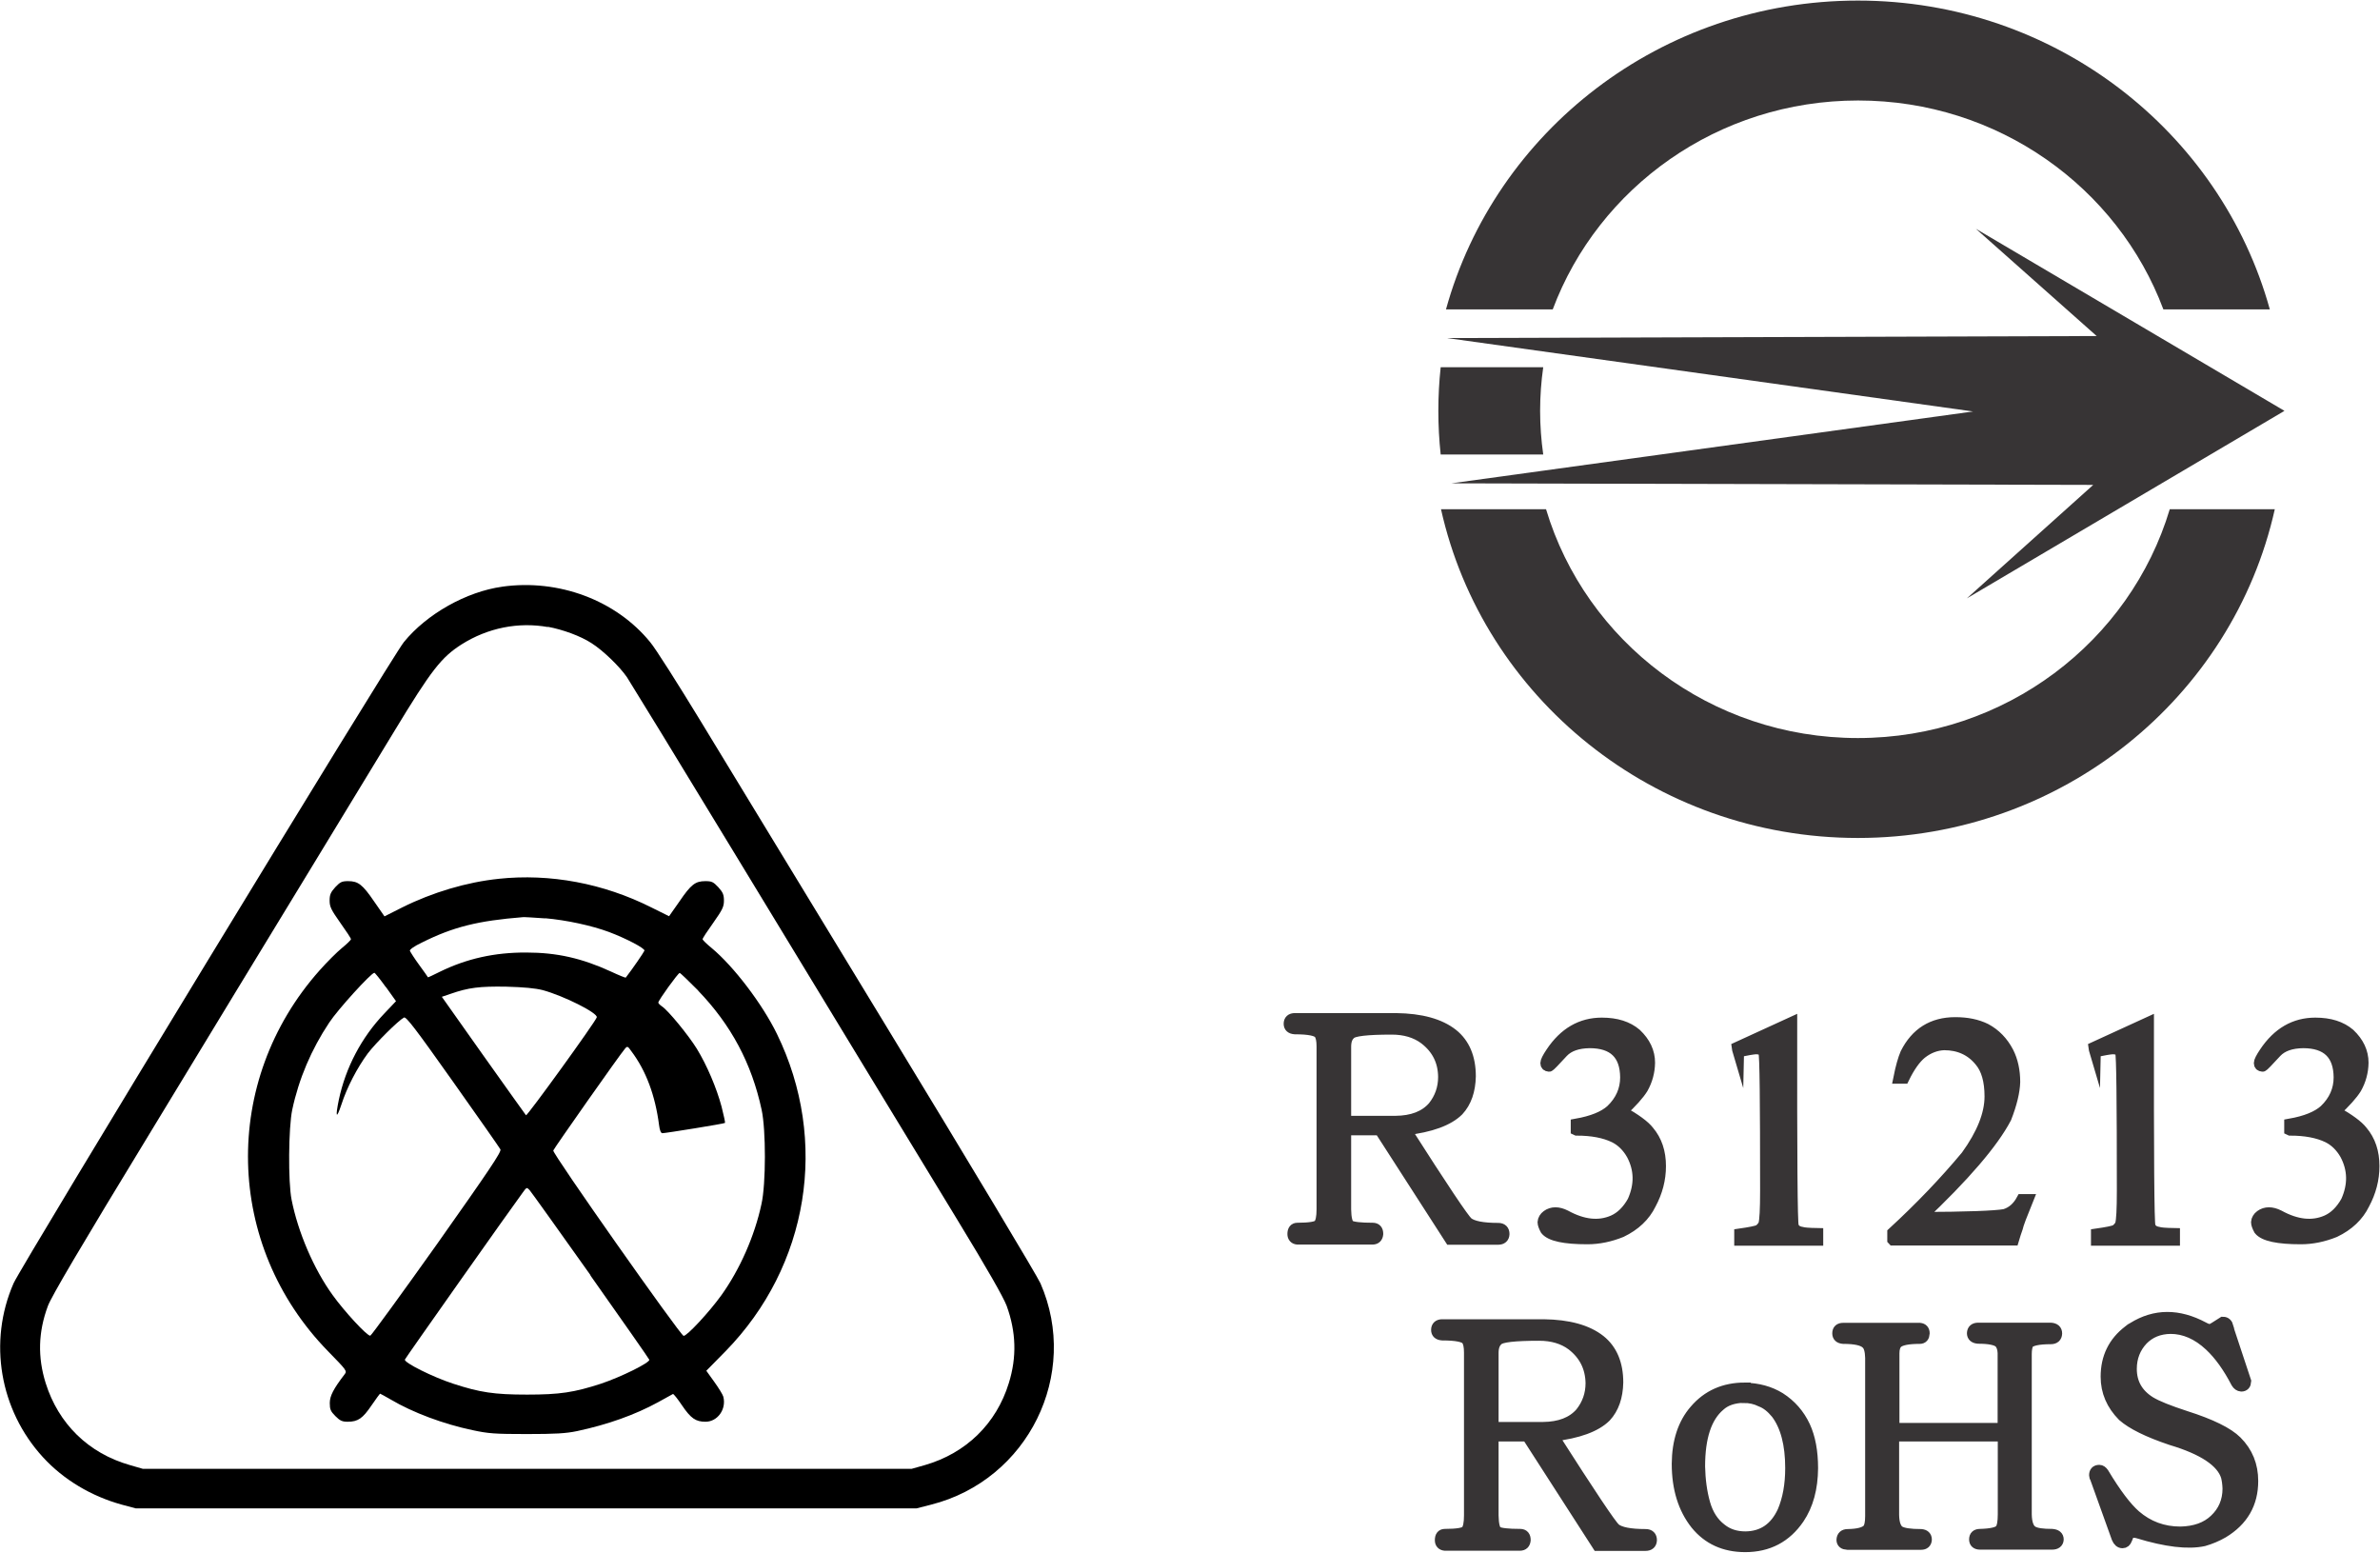 <?xml version="1.0" encoding="UTF-8"?>
<!DOCTYPE svg PUBLIC "-//W3C//DTD SVG 1.1//EN" "http://www.w3.org/Graphics/SVG/1.1/DTD/svg11.dtd">
<!-- Creator: CorelDRAW 2021 (64-Bit Not for commercial use) -->
<svg xmlns="http://www.w3.org/2000/svg" xml:space="preserve" width="0.624in" height="0.407in" version="1.1" style="shape-rendering:geometricPrecision; text-rendering:geometricPrecision; image-rendering:optimizeQuality; fill-rule:evenodd; clip-rule:evenodd"
viewBox="0 0 152.71 99.53"
 xmlns:xlink="http://www.w3.org/1999/xlink"
 xmlns:xodm="http://www.corel.com/coreldraw/odm/2003">
 <defs>
  <style type="text/css">
   <![CDATA[
    .str0 {stroke:#373435;stroke-width:0.73;stroke-miterlimit:22.926}
    .fil1 {fill:#373435}
    .fil2 {fill:#373435;fill-rule:nonzero}
    .fil0 {fill:black;fill-rule:nonzero}
   ]]>
  </style>
 </defs>
 <g id="Box_Label_Korean">
  <g id="Icons">
   <g>
    <g>
     <path class="fil0" d="M32.23 37.6c-2.31,0.32 -4.85,1.75 -6.32,3.56 -0.75,0.91 -24.55,40.01 -25.04,41.13 -1.64,3.75 -0.89,8.13 1.89,11.16 1.32,1.44 3.1,2.5 5.06,3.04l0.9 0.24 25.04 0 25.04 0 0.94 -0.24c6.23,-1.58 9.57,-8.37 7.02,-14.2 -0.19,-0.44 -4.58,-7.76 -9.76,-16.27 -5.17,-8.5 -10.59,-17.41 -12.04,-19.79 -1.45,-2.38 -2.9,-4.67 -3.24,-5.07 -2.19,-2.69 -5.87,-4.07 -9.5,-3.56l0 0zm2.91 2.57c0.97,0.18 2.1,0.59 2.81,1.05 0.73,0.46 1.8,1.49 2.28,2.19 0.21,0.32 3.36,5.46 6.99,11.44 7.25,11.93 9.93,16.35 14.21,23.37 1.95,3.2 2.94,4.94 3.16,5.51 0.61,1.68 0.66,3.29 0.14,4.96 -0.8,2.61 -2.75,4.5 -5.38,5.26l-0.85 0.24 -24.67 0 -24.67 0 -0.83 -0.24c-2.66,-0.76 -4.58,-2.65 -5.4,-5.26 -0.52,-1.66 -0.48,-3.27 0.14,-4.94 0.22,-0.6 2.03,-3.68 6.63,-11.23 3.48,-5.73 7.92,-13.04 9.87,-16.23 1.95,-3.21 4.52,-7.44 5.73,-9.42 2.38,-3.93 3.02,-4.74 4.32,-5.57 1.68,-1.06 3.64,-1.45 5.54,-1.11z"/>
     <path class="fil0" d="M32.01 56.34c-2.05,0.21 -4.27,0.87 -6.21,1.84l-1.13 0.57 -0.66 -0.95c-0.75,-1.1 -1.03,-1.31 -1.67,-1.31 -0.4,0 -0.51,0.05 -0.83,0.39 -0.3,0.33 -0.36,0.49 -0.36,0.86 0,0.4 0.1,0.59 0.69,1.43 0.38,0.53 0.69,1 0.68,1.05 0,0.04 -0.26,0.3 -0.58,0.56 -0.32,0.26 -0.96,0.9 -1.43,1.43 -6.33,7.11 -6.1,17.64 0.54,24.44 1.2,1.23 1.23,1.26 1.06,1.48 -0.72,0.94 -0.95,1.39 -0.95,1.84 0,0.4 0.05,0.53 0.36,0.84 0.3,0.3 0.44,0.36 0.79,0.36 0.66,0 0.96,-0.21 1.53,-1.05 0.28,-0.41 0.53,-0.75 0.55,-0.75 0.01,0 0.33,0.17 0.69,0.38 1.4,0.83 3.38,1.57 5.24,1.96 1.02,0.22 1.44,0.25 3.48,0.25 1.85,0 2.51,-0.04 3.23,-0.19 1.97,-0.42 3.73,-1.05 5.19,-1.85 0.5,-0.28 0.93,-0.51 0.96,-0.53 0.04,-0.01 0.3,0.31 0.58,0.73 0.57,0.84 0.88,1.05 1.51,1.05 0.77,0 1.35,-0.8 1.14,-1.61 -0.04,-0.14 -0.3,-0.56 -0.58,-0.95l-0.51 -0.71 1.23 -1.25c5.35,-5.47 6.65,-13.5 3.3,-20.36 -0.94,-1.93 -2.79,-4.35 -4.19,-5.51 -0.32,-0.26 -0.58,-0.52 -0.58,-0.56 -0.01,-0.05 0.3,-0.52 0.68,-1.05 0.59,-0.84 0.69,-1.03 0.69,-1.43 0,-0.37 -0.06,-0.53 -0.36,-0.86 -0.32,-0.34 -0.42,-0.39 -0.83,-0.39 -0.65,0 -0.92,0.21 -1.67,1.31l-0.66 0.94 -1.13 -0.56c-3.08,-1.55 -6.5,-2.19 -9.81,-1.84l0 0zm2.97 2.53c1.37,0.12 2.98,0.47 4.09,0.88 1.14,0.43 2.33,1.06 2.28,1.2 -0.04,0.11 -0.78,1.19 -1.2,1.73 -0.01,0.02 -0.44,-0.15 -0.95,-0.39 -1.85,-0.85 -3.46,-1.22 -5.43,-1.22 -2.03,-0.01 -3.83,0.39 -5.56,1.24 -0.4,0.2 -0.74,0.36 -0.75,0.35 0,-0.01 -0.25,-0.37 -0.56,-0.79 -0.31,-0.42 -0.57,-0.84 -0.6,-0.91 -0.03,-0.07 0.26,-0.29 0.77,-0.53 2.02,-1.01 3.61,-1.4 6.49,-1.63 0.08,-0.01 0.73,0.03 1.43,0.08l0 0zm-10.22 4.41l0.65 0.91 -0.75 0.79c-1.46,1.53 -2.48,3.46 -2.92,5.54 -0.23,1.12 -0.16,1.28 0.16,0.32 0.36,-1.12 1.02,-2.38 1.7,-3.3 0.51,-0.67 1.96,-2.11 2.32,-2.3 0.14,-0.07 0.73,0.7 3.13,4.09 1.63,2.3 3.01,4.27 3.06,4.37 0.07,0.16 -0.72,1.33 -4.06,6.06 -2.29,3.22 -4.22,5.87 -4.29,5.89 -0.19,0.04 -1.66,-1.55 -2.42,-2.61 -1.21,-1.67 -2.22,-4.04 -2.63,-6.11 -0.23,-1.14 -0.2,-4.63 0.04,-5.77 0.42,-1.98 1.23,-3.88 2.37,-5.59 0.55,-0.84 2.7,-3.2 2.9,-3.2 0.04,0 0.37,0.41 0.73,0.91l0 0zm20.03 0.23c2.12,2.2 3.44,4.67 4.08,7.65 0.28,1.29 0.28,4.75 -0.01,6.04 -0.44,2.06 -1.39,4.2 -2.57,5.85 -0.76,1.06 -2.23,2.65 -2.43,2.61 -0.22,-0.05 -8.44,-11.72 -8.36,-11.89 0.06,-0.16 4.32,-6.22 4.6,-6.53 0.15,-0.18 0.18,-0.17 0.41,0.16 0.94,1.25 1.53,2.82 1.78,4.75 0.04,0.33 0.12,0.51 0.21,0.51 0.2,0 3.99,-0.61 4.02,-0.66 0.02,-0.02 -0.08,-0.49 -0.22,-1.04 -0.32,-1.2 -0.94,-2.66 -1.59,-3.72 -0.53,-0.86 -1.85,-2.47 -2.23,-2.71 -0.14,-0.1 -0.24,-0.2 -0.24,-0.25 0,-0.14 1.27,-1.9 1.37,-1.9 0.05,0 0.58,0.52 1.2,1.14l0 0zm-9.97 -0.03c1.36,0.37 3.57,1.48 3.47,1.75 -0.1,0.31 -4.47,6.35 -4.54,6.28 -0.04,-0.04 -1.27,-1.78 -2.74,-3.84l-2.66 -3.76 0.56 -0.19c1.14,-0.4 1.87,-0.49 3.58,-0.46 1.13,0.03 1.85,0.1 2.33,0.22zm3.06 18.3c2.04,2.89 3.75,5.33 3.78,5.41 0.07,0.18 -1.81,1.11 -3.1,1.54 -1.72,0.56 -2.64,0.7 -4.74,0.7 -2.11,0 -3.03,-0.14 -4.74,-0.7 -1.3,-0.42 -3.18,-1.36 -3.1,-1.55 0.05,-0.12 6.81,-9.7 7.56,-10.71 0.25,-0.35 0.26,-0.35 0.44,-0.16 0.1,0.11 1.85,2.56 3.91,5.46l0 0z"/>
    </g>
   </g>
   <g>
    <g>
     <path class="fil1" d="M119.21 53.72c13.1,0 24.06,-9.03 26.75,-21.09l-6.74 0c-2.54,8.48 -10.54,14.68 -20.01,14.68 -9.47,0 -17.47,-6.2 -20.01,-14.68l-6.74 0c2.69,12.06 13.65,21.09 26.75,21.09zm26.43 -33.91c-3.16,-11.41 -13.8,-19.81 -26.43,-19.81 -12.64,0 -23.28,8.4 -26.43,19.81l6.85 0c2.93,-7.82 10.59,-13.4 19.59,-13.4 8.99,0 16.66,5.58 19.59,13.4l6.85 0z"/>
     <polygon class="fil1" points="134.53,21.52 126.78,14.64 146.58,26.32 126.2,38.35 134.31,31.07 93.12,30.97 126.6,26.36 92.85,21.65 "/>
     <path class="fil1" d="M92.44 23.52c-0.1,0.92 -0.15,1.86 -0.15,2.8 0,0.95 0.05,1.88 0.15,2.8l6.58 0c-0.13,-0.92 -0.2,-1.85 -0.2,-2.8 0,-0.95 0.07,-1.89 0.2,-2.8l-6.58 0z"/>
    </g>
    <path class="fil2 str0" d="M90.19 72.43c1.61,-0.19 2.73,-0.6 3.37,-1.23 0.5,-0.54 0.75,-1.27 0.77,-2.19 0,-1.19 -0.38,-2.09 -1.13,-2.69 -0.82,-0.65 -2.03,-0.98 -3.62,-1l-6.5 0c-0.23,0 -0.35,0.11 -0.35,0.32 0,0.19 0.11,0.29 0.35,0.31 0.92,0 1.45,0.11 1.59,0.33 0.11,0.15 0.17,0.42 0.17,0.81l0 10.45c0,0.51 -0.07,0.84 -0.21,1 -0.13,0.15 -0.59,0.23 -1.38,0.23 -0.19,0 -0.28,0.12 -0.28,0.36 0,0.19 0.1,0.29 0.28,0.31l4.81 0c0.21,0 0.31,-0.11 0.33,-0.32 0,-0.23 -0.1,-0.35 -0.31,-0.35 -0.8,0 -1.3,-0.06 -1.48,-0.17 -0.17,-0.11 -0.26,-0.46 -0.27,-1.05l0 -5.12 2.21 0 4.52 7.02 3.07 0c0.23,0 0.35,-0.11 0.36,-0.32 0,-0.23 -0.12,-0.35 -0.36,-0.35 -1,0 -1.65,-0.13 -1.96,-0.38 -0.27,-0.23 -1.6,-2.22 -3.99,-5.96zm-3.86 -0.52l0 -4.79c0,-0.39 0.1,-0.66 0.31,-0.84 0.19,-0.21 1.08,-0.31 2.66,-0.31 0.84,0 1.55,0.21 2.11,0.63 0.81,0.62 1.22,1.43 1.23,2.45 0,0.73 -0.23,1.37 -0.67,1.92 -0.54,0.62 -1.35,0.93 -2.43,0.94l-3.2 0zm14.84 0.54c0.97,0 1.78,0.15 2.42,0.46 0.46,0.23 0.84,0.6 1.13,1.11 0.51,0.96 0.53,1.96 0.06,3.01 -0.34,0.61 -0.77,1.03 -1.27,1.25 -0.92,0.4 -1.94,0.29 -3.07,-0.33 -0.46,-0.23 -0.85,-0.23 -1.17,0 -0.15,0.11 -0.24,0.26 -0.25,0.42 0,0.11 0.06,0.28 0.17,0.48 0.31,0.38 1.19,0.57 2.66,0.57 0.73,0 1.45,-0.15 2.17,-0.44 0.88,-0.42 1.51,-1.02 1.88,-1.78 0.42,-0.78 0.63,-1.59 0.63,-2.43 0,-0.9 -0.25,-1.64 -0.75,-2.23 -0.27,-0.35 -0.84,-0.77 -1.73,-1.27 0.65,-0.61 1.1,-1.11 1.34,-1.5 0.28,-0.5 0.43,-1.04 0.44,-1.63 0,-0.69 -0.29,-1.3 -0.86,-1.84 -0.54,-0.46 -1.26,-0.69 -2.19,-0.69 -1.32,0 -2.4,0.62 -3.24,1.88 -0.23,0.34 -0.34,0.57 -0.34,0.67 0,0.11 0.06,0.18 0.19,0.19 0.04,0 0.33,-0.3 0.88,-0.9 0.38,-0.4 0.96,-0.6 1.73,-0.61 1.53,0 2.31,0.75 2.32,2.24 0,0.8 -0.31,1.51 -0.94,2.11 -0.47,0.42 -1.21,0.72 -2.23,0.9l0 0.35zm10.37 -5.03c0.54,-0.11 0.92,-0.18 1.13,-0.19 0.27,0 0.44,0.08 0.52,0.25 0.08,0.15 0.11,3.11 0.11,8.88 0,1.19 -0.04,1.9 -0.11,2.13 -0.04,0.13 -0.15,0.26 -0.32,0.4 -0.19,0.08 -0.6,0.16 -1.23,0.25l0 0.37 4.98 0 0 -0.4c-0.58,-0.01 -0.91,-0.04 -1.02,-0.08 -0.3,-0.05 -0.49,-0.19 -0.55,-0.42 -0.08,-0.15 -0.11,-4.5 -0.1,-13.04l-3.47 1.59c0.01,0.08 0.03,0.17 0.06,0.27zm9.93 12.08l7.71 0c0.08,-0.27 0.16,-0.52 0.25,-0.77 0.05,-0.24 0.28,-0.84 0.67,-1.8l-0.36 0c-0.27,0.5 -0.64,0.82 -1.11,0.96 -0.62,0.11 -2.42,0.18 -5.43,0.19 2.84,-2.68 4.67,-4.82 5.5,-6.4 0.36,-0.92 0.54,-1.69 0.56,-2.3 0,-0.73 -0.14,-1.37 -0.42,-1.92 -0.34,-0.65 -0.82,-1.15 -1.44,-1.48 -0.55,-0.27 -1.19,-0.4 -1.94,-0.4 -1.46,0 -2.51,0.66 -3.17,1.97 -0.15,0.35 -0.3,0.87 -0.44,1.57l0.3 0c0.36,-0.74 0.74,-1.27 1.13,-1.59 0.46,-0.36 0.95,-0.54 1.46,-0.56 0.97,0 1.75,0.36 2.32,1.07 0.42,0.5 0.64,1.25 0.64,2.26 0,1.15 -0.51,2.42 -1.52,3.82 -1.38,1.66 -2.96,3.31 -4.72,4.93l0 0.44zm12.96 -12.08c0.54,-0.11 0.92,-0.18 1.13,-0.19 0.27,0 0.44,0.08 0.52,0.25 0.08,0.15 0.11,3.11 0.11,8.88 0,1.19 -0.04,1.9 -0.11,2.13 -0.04,0.13 -0.15,0.26 -0.32,0.4 -0.19,0.08 -0.6,0.16 -1.23,0.25l0 0.37 4.98 0 0 -0.4c-0.58,-0.01 -0.91,-0.04 -1.02,-0.08 -0.3,-0.05 -0.49,-0.19 -0.55,-0.42 -0.08,-0.15 -0.11,-4.5 -0.1,-13.04l-3.47 1.59c0.01,0.08 0.03,0.17 0.06,0.27zm12.52 5.03c0.97,0 1.78,0.15 2.42,0.46 0.46,0.23 0.84,0.6 1.13,1.11 0.51,0.96 0.53,1.96 0.06,3.01 -0.34,0.61 -0.77,1.03 -1.27,1.25 -0.92,0.4 -1.94,0.29 -3.07,-0.33 -0.46,-0.23 -0.85,-0.23 -1.17,0 -0.15,0.11 -0.24,0.26 -0.25,0.42 0,0.11 0.06,0.28 0.17,0.48 0.31,0.38 1.19,0.57 2.66,0.57 0.73,0 1.45,-0.15 2.17,-0.44 0.88,-0.42 1.51,-1.02 1.88,-1.78 0.42,-0.78 0.63,-1.59 0.63,-2.43 0,-0.9 -0.25,-1.64 -0.75,-2.23 -0.27,-0.35 -0.84,-0.77 -1.73,-1.27 0.65,-0.61 1.1,-1.11 1.34,-1.5 0.28,-0.5 0.43,-1.04 0.44,-1.63 0,-0.69 -0.29,-1.3 -0.86,-1.84 -0.54,-0.46 -1.26,-0.69 -2.19,-0.69 -1.32,0 -2.4,0.62 -3.24,1.88 -0.23,0.34 -0.34,0.57 -0.34,0.67 0,0.11 0.06,0.18 0.19,0.19 0.04,0 0.33,-0.3 0.88,-0.9 0.38,-0.4 0.96,-0.6 1.73,-0.61 1.53,0 2.31,0.75 2.32,2.24 0,0.8 -0.31,1.51 -0.94,2.11 -0.47,0.42 -1.21,0.72 -2.23,0.9l0 0.35zm-47.3 19.62c1.61,-0.19 2.73,-0.6 3.37,-1.23 0.5,-0.54 0.75,-1.27 0.77,-2.19 0,-1.19 -0.38,-2.09 -1.13,-2.69 -0.82,-0.65 -2.03,-0.98 -3.62,-1l-6.5 0c-0.23,0 -0.35,0.11 -0.35,0.32 0,0.19 0.11,0.29 0.35,0.31 0.92,0 1.45,0.11 1.59,0.33 0.11,0.15 0.17,0.42 0.17,0.81l0 10.45c0,0.51 -0.07,0.84 -0.21,1 -0.13,0.15 -0.59,0.23 -1.38,0.23 -0.19,0 -0.28,0.12 -0.28,0.36 0,0.19 0.1,0.29 0.28,0.31l4.81 0c0.21,0 0.31,-0.11 0.33,-0.32 0,-0.23 -0.1,-0.35 -0.31,-0.35 -0.8,0 -1.3,-0.06 -1.48,-0.17 -0.17,-0.11 -0.26,-0.46 -0.27,-1.05l0 -5.12 2.21 0 4.52 7.02 3.07 0c0.23,0 0.35,-0.11 0.36,-0.32 0,-0.23 -0.12,-0.35 -0.36,-0.35 -1,0 -1.65,-0.13 -1.96,-0.38 -0.27,-0.23 -1.6,-2.22 -3.99,-5.96zm-3.86 -0.52l0 -4.79c0,-0.39 0.1,-0.66 0.31,-0.84 0.19,-0.21 1.08,-0.31 2.66,-0.31 0.84,0 1.55,0.21 2.11,0.63 0.8,0.62 1.21,1.43 1.23,2.45 0,0.73 -0.23,1.37 -0.67,1.92 -0.54,0.62 -1.35,0.93 -2.43,0.94l-3.2 0zm16.17 -2.53c-1.32,0 -2.39,0.47 -3.2,1.42 -0.74,0.85 -1.12,2 -1.13,3.43 0,1.57 0.4,2.86 1.19,3.86 0.78,0.96 1.83,1.44 3.16,1.44 1.47,0 2.61,-0.6 3.43,-1.8 0.58,-0.86 0.87,-1.93 0.88,-3.22 0,-1.07 -0.17,-1.97 -0.5,-2.68 -0.36,-0.77 -0.89,-1.37 -1.59,-1.82 -0.65,-0.4 -1.4,-0.6 -2.24,-0.62zm-0.08 0.58c0.4,0 0.77,0.08 1.11,0.25 0.35,0.13 0.68,0.39 1,0.78 0.61,0.81 0.92,1.98 0.92,3.51 0,1.08 -0.17,2 -0.5,2.78 -0.5,1.09 -1.31,1.64 -2.42,1.65 -0.61,0 -1.14,-0.17 -1.57,-0.52 -0.5,-0.38 -0.85,-0.93 -1.05,-1.63 -0.21,-0.74 -0.31,-1.53 -0.33,-2.38 0,-1.88 0.43,-3.18 1.29,-3.91 0.38,-0.35 0.9,-0.52 1.55,-0.54zm9.63 2.01l0 -4.83c0,-0.3 0.07,-0.53 0.21,-0.67 0.21,-0.2 0.69,-0.3 1.46,-0.3 0.17,0 0.26,-0.1 0.27,-0.31 0,-0.19 -0.09,-0.29 -0.27,-0.31l-4.91 0c-0.23,0 -0.34,0.1 -0.34,0.31 0,0.19 0.11,0.29 0.34,0.31 0.77,0 1.27,0.11 1.5,0.34 0.17,0.15 0.26,0.46 0.27,0.92l0 10.15c0,0.42 -0.06,0.7 -0.17,0.84 -0.19,0.23 -0.63,0.35 -1.31,0.36 -0.23,0 -0.35,0.11 -0.36,0.33 0,0.17 0.11,0.26 0.33,0.27l4.74 0c0.2,0 0.31,-0.1 0.32,-0.29 0,-0.19 -0.11,-0.29 -0.32,-0.31 -0.7,0 -1.17,-0.07 -1.4,-0.21 -0.24,-0.15 -0.37,-0.51 -0.38,-1.06l0 -5.08 7.06 0 0 5.04c0,0.5 -0.06,0.83 -0.19,0.99 -0.15,0.19 -0.59,0.29 -1.31,0.31 -0.23,0 -0.34,0.1 -0.34,0.31 0,0.19 0.11,0.29 0.34,0.29l4.62 0c0.24,0 0.37,-0.1 0.38,-0.29 0,-0.19 -0.13,-0.29 -0.38,-0.31 -0.61,0 -1.03,-0.06 -1.25,-0.19 -0.27,-0.15 -0.41,-0.53 -0.42,-1.11l0 -10.28c0,-0.31 0.05,-0.54 0.13,-0.69 0.17,-0.2 0.65,-0.31 1.46,-0.31 0.23,0 0.35,-0.11 0.36,-0.32 0,-0.21 -0.12,-0.31 -0.36,-0.33l-4.66 0c-0.23,0 -0.35,0.1 -0.36,0.31 0,0.19 0.12,0.29 0.36,0.31 0.69,0 1.15,0.09 1.36,0.27 0.15,0.15 0.24,0.38 0.25,0.69l0 4.85 -7.02 0zm21.44 -6.52c-0.05,-0.19 -0.15,-0.29 -0.31,-0.29 -0.47,0.31 -0.75,0.47 -0.82,0.48 -0.13,-0.01 -0.28,-0.06 -0.44,-0.15 -1.61,-0.86 -3.11,-0.85 -4.51,0.02 -0.09,0.04 -0.18,0.1 -0.28,0.19 -0.96,0.73 -1.44,1.71 -1.44,2.94 0,0.96 0.36,1.79 1.07,2.51 0.58,0.51 1.6,1.02 3.09,1.52 2.08,0.62 3.27,1.42 3.56,2.38 0.05,0.2 0.09,0.46 0.1,0.77 0,0.8 -0.29,1.48 -0.86,2.01 -0.54,0.51 -1.27,0.77 -2.21,0.79 -1.11,0 -2.08,-0.36 -2.9,-1.07 -0.57,-0.5 -1.26,-1.4 -2.05,-2.72 -0.08,-0.11 -0.16,-0.17 -0.25,-0.17 -0.2,0 -0.3,0.11 -0.29,0.32 0,0.05 0.02,0.11 0.06,0.17l1.38 3.84c0.08,0.19 0.19,0.29 0.34,0.29 0.12,0 0.2,-0.07 0.25,-0.21 0.04,-0.09 0.08,-0.18 0.11,-0.29 0.08,-0.11 0.2,-0.17 0.36,-0.17 0.08,0 0.17,0.01 0.27,0.04 1.8,0.55 3.21,0.72 4.22,0.5 0.42,-0.12 0.83,-0.29 1.23,-0.52 1.27,-0.77 1.9,-1.86 1.9,-3.3 0,-1 -0.34,-1.84 -1.03,-2.53 -0.55,-0.55 -1.64,-1.09 -3.28,-1.61 -1.07,-0.35 -1.83,-0.65 -2.27,-0.92 -0.8,-0.5 -1.21,-1.21 -1.21,-2.13 0,-0.74 0.25,-1.37 0.73,-1.88 0.46,-0.47 1.06,-0.72 1.8,-0.73 0.89,0 1.74,0.37 2.53,1.11 0.63,0.59 1.19,1.38 1.71,2.38 0.08,0.13 0.18,0.2 0.3,0.21 0.17,0 0.26,-0.1 0.27,-0.29l-1.15 -3.47z"/>
   </g>
  </g>
 </g>
</svg>

